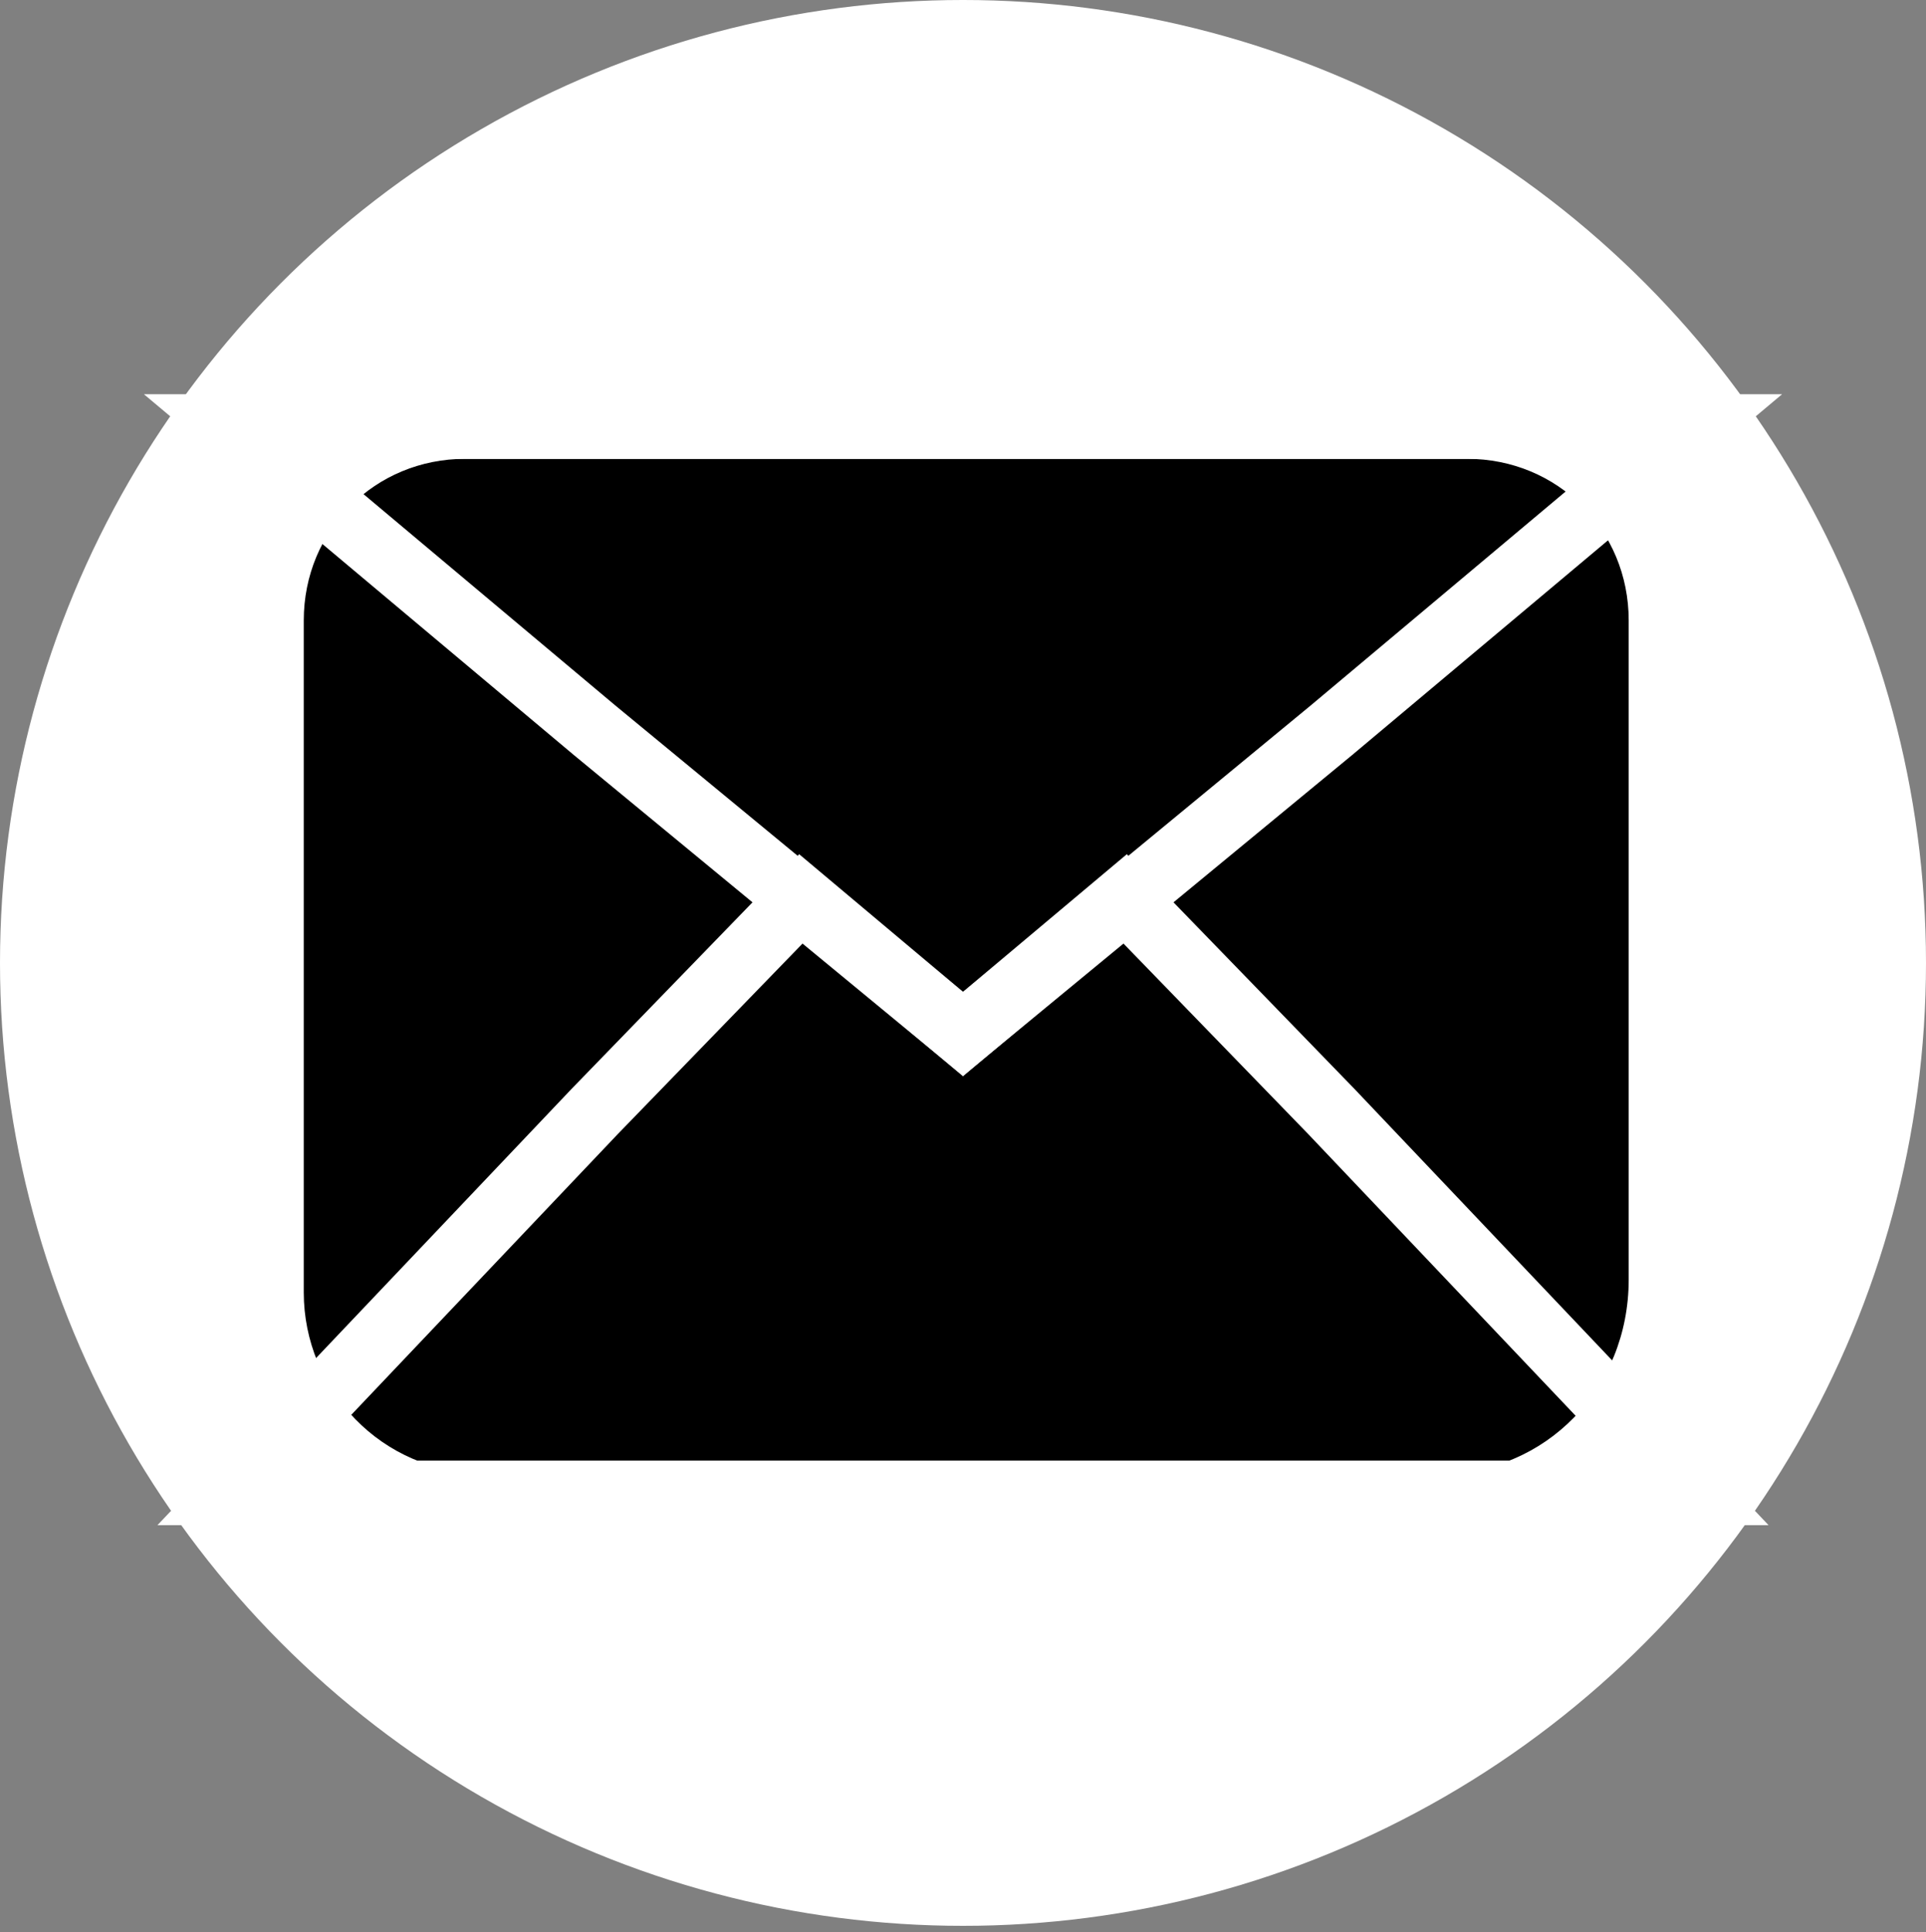 <?xml version="1.0" encoding="utf-8"?>
<!-- Generator: Adobe Illustrator 26.0.2, SVG Export Plug-In . SVG Version: 6.00 Build 0)  -->
<svg version="1.1" id="Layer_1" xmlns="http://www.w3.org/2000/svg" xmlns:xlink="http://www.w3.org/1999/xlink" x="0px" y="0px"
	 viewBox="0 0 29.8 29.9" style="enable-background:new 0 0 29.8 29.9;" xml:space="preserve">
<rect x="0" y="0" width="29.8" height="29.9" fill="#808080" stroke="none"/>
<style type="text/css">
	.st0{fill:#FFFFFF;}
	.st1{fill:none;stroke:#FFFFFF;stroke-miterlimit:10;}
</style>
<g id="Layer_1_00000172406276562346983620000011173814108118723995_">
</g>
<g id="Layer_2_00000098918980579459370790000002384261511215178901_">
</g>
<g id="circle">
	<circle class="st0" cx="14.9" cy="14.9" r="14.9"/>
</g>
<g id="envelope">
	<path d="M22.3,22.8H7.5c-1.6,0-2.8-1.3-2.8-2.8V9.6c0-1.4,1.1-2.5,2.5-2.5h15.5c1.4,0,2.5,1.1,2.5,2.5v10.2
		C25.2,21.5,23.9,22.8,22.3,22.8z"/>
	<polygon class="st1" points="20.6,17.2 17.4,13.9 14.9,16 12.4,13.9 9.2,17.2 3.6,23.1 14.9,23.1 26.2,23.1 	"/>
	<polygon class="st1" points="14.9,6.6 26.2,6.6 20.6,11.3 14.9,16 9.2,11.3 3.6,6.6 	"/>
</g>
</svg>
